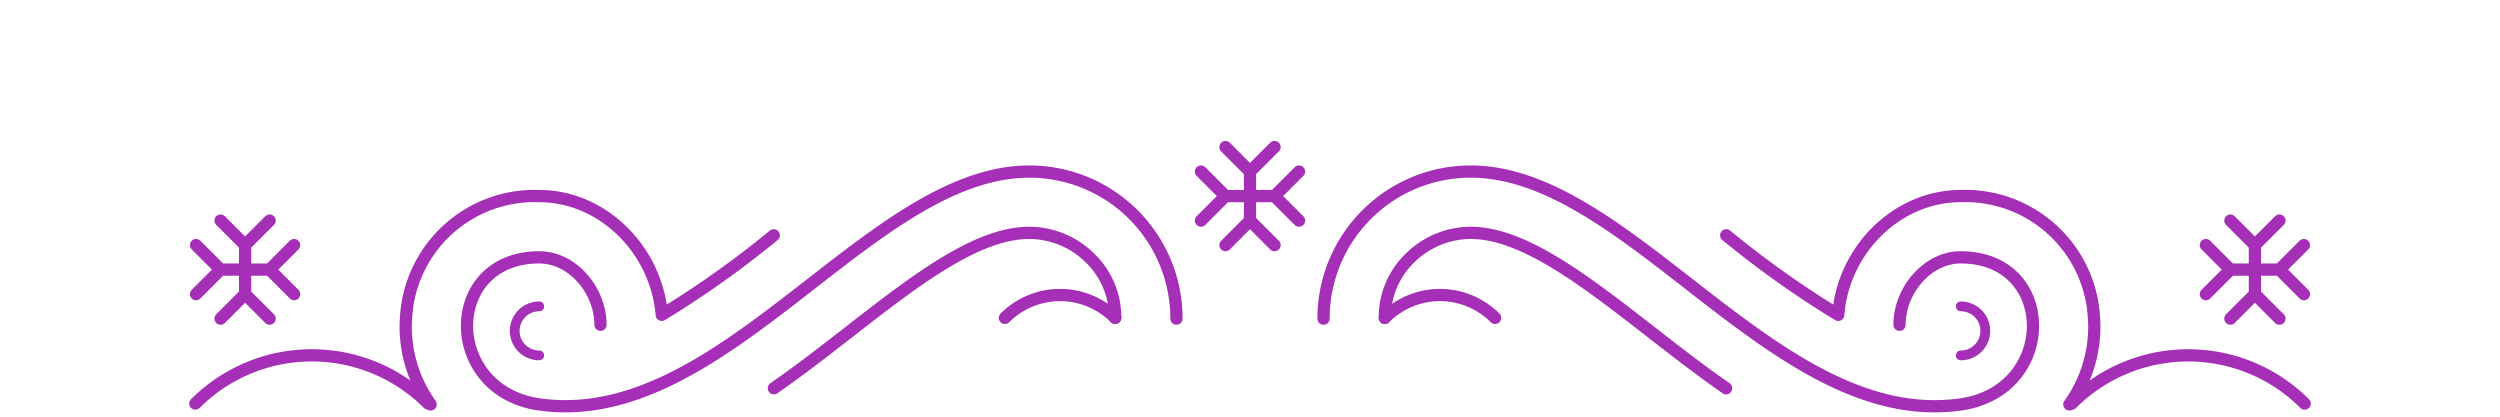<svg xmlns="http://www.w3.org/2000/svg" viewBox="0 0 204 34"><defs><style>.cls-1,.cls-2{fill:none;stroke:#a52fb7;stroke-linecap:round;stroke-linejoin:round}.cls-2{stroke-width:.8px}</style></defs><g id="Layer_2" data-name="Layer 2"><g id="Layer_1-2" data-name="Layer 1"><path class="cls-1" d="M104 16h-4M104 16l2-2M104 16l2 2M100 16l-2 2M100 16l-2-2M102 14v4M102 14l-2-2M102 14l2-2M102 18l2 2M102 18l-2 2M22 22h-4M22 22l2-2M22 22l2 2M18 22l-2 2M18 22l-2-2M20 20v4M20 20l-2-2M20 20l2-2M20 24l2 2M20 24l-2 2M96 26a12 12 0 0 0-12-12c-13.06 0-25 21.12-40 19-7.87-1.12-7.84-12 0-12 2.76 0 5 2.74 5 5.5"/><path class="cls-2" d="M44 29a2 2 0 0 1 0-4"/><path class="cls-1" d="M91 25.94a6.36 6.36 0 0 0-9 0M34.94 32.93a13.44 13.44 0 0 0-19 0M63.14 19.2A79.17 79.17 0 0 1 54 25.69C53.56 20.36 49.16 16 44 16a10.51 10.51 0 0 0-10.86 9.8 10.89 10.89 0 0 0 2 7.2"/><path class="cls-1" d="M63.15 31.68c2.12-1.47 4.16-3.06 6.13-4.59C74.63 22.93 79.68 19 84 19a7.09 7.09 0 0 1 5 2.11 6.73 6.73 0 0 1 2 4.83M182 22h4M182 22l-2-2M182 22l-2 2M186 22l2 2M186 22l2-2M184 20v4M184 20l2-2M184 20l-2-2M184 24l-2 2M184 24l2 2M108 26a12 12 0 0 1 12-12c13.06 0 25 21.13 40 19 7.87-1.12 7.84-12 0-12-2.76 0-5 2.74-5 5.5"/><path class="cls-2" d="M160 29a2 2 0 0 0 0-4"/><path class="cls-1" d="M113 25.94a6.36 6.36 0 0 1 9 0M169.06 32.93a13.44 13.44 0 0 1 19 0M140.86 19.2a79.17 79.17 0 0 0 9.14 6.49c.41-5.33 4.81-9.69 10-9.69a10.51 10.51 0 0 1 10.86 9.8 10.89 10.89 0 0 1-2 7.2"/><path class="cls-1" d="M140.85 31.68c-2.12-1.47-4.16-3.06-6.13-4.59C129.37 22.93 124.32 19 120 19a7.09 7.09 0 0 0-5 2.11 6.73 6.73 0 0 0-2 4.83"/><path fill="none" d="M0 0h204v34H0z"/></g></g></svg>